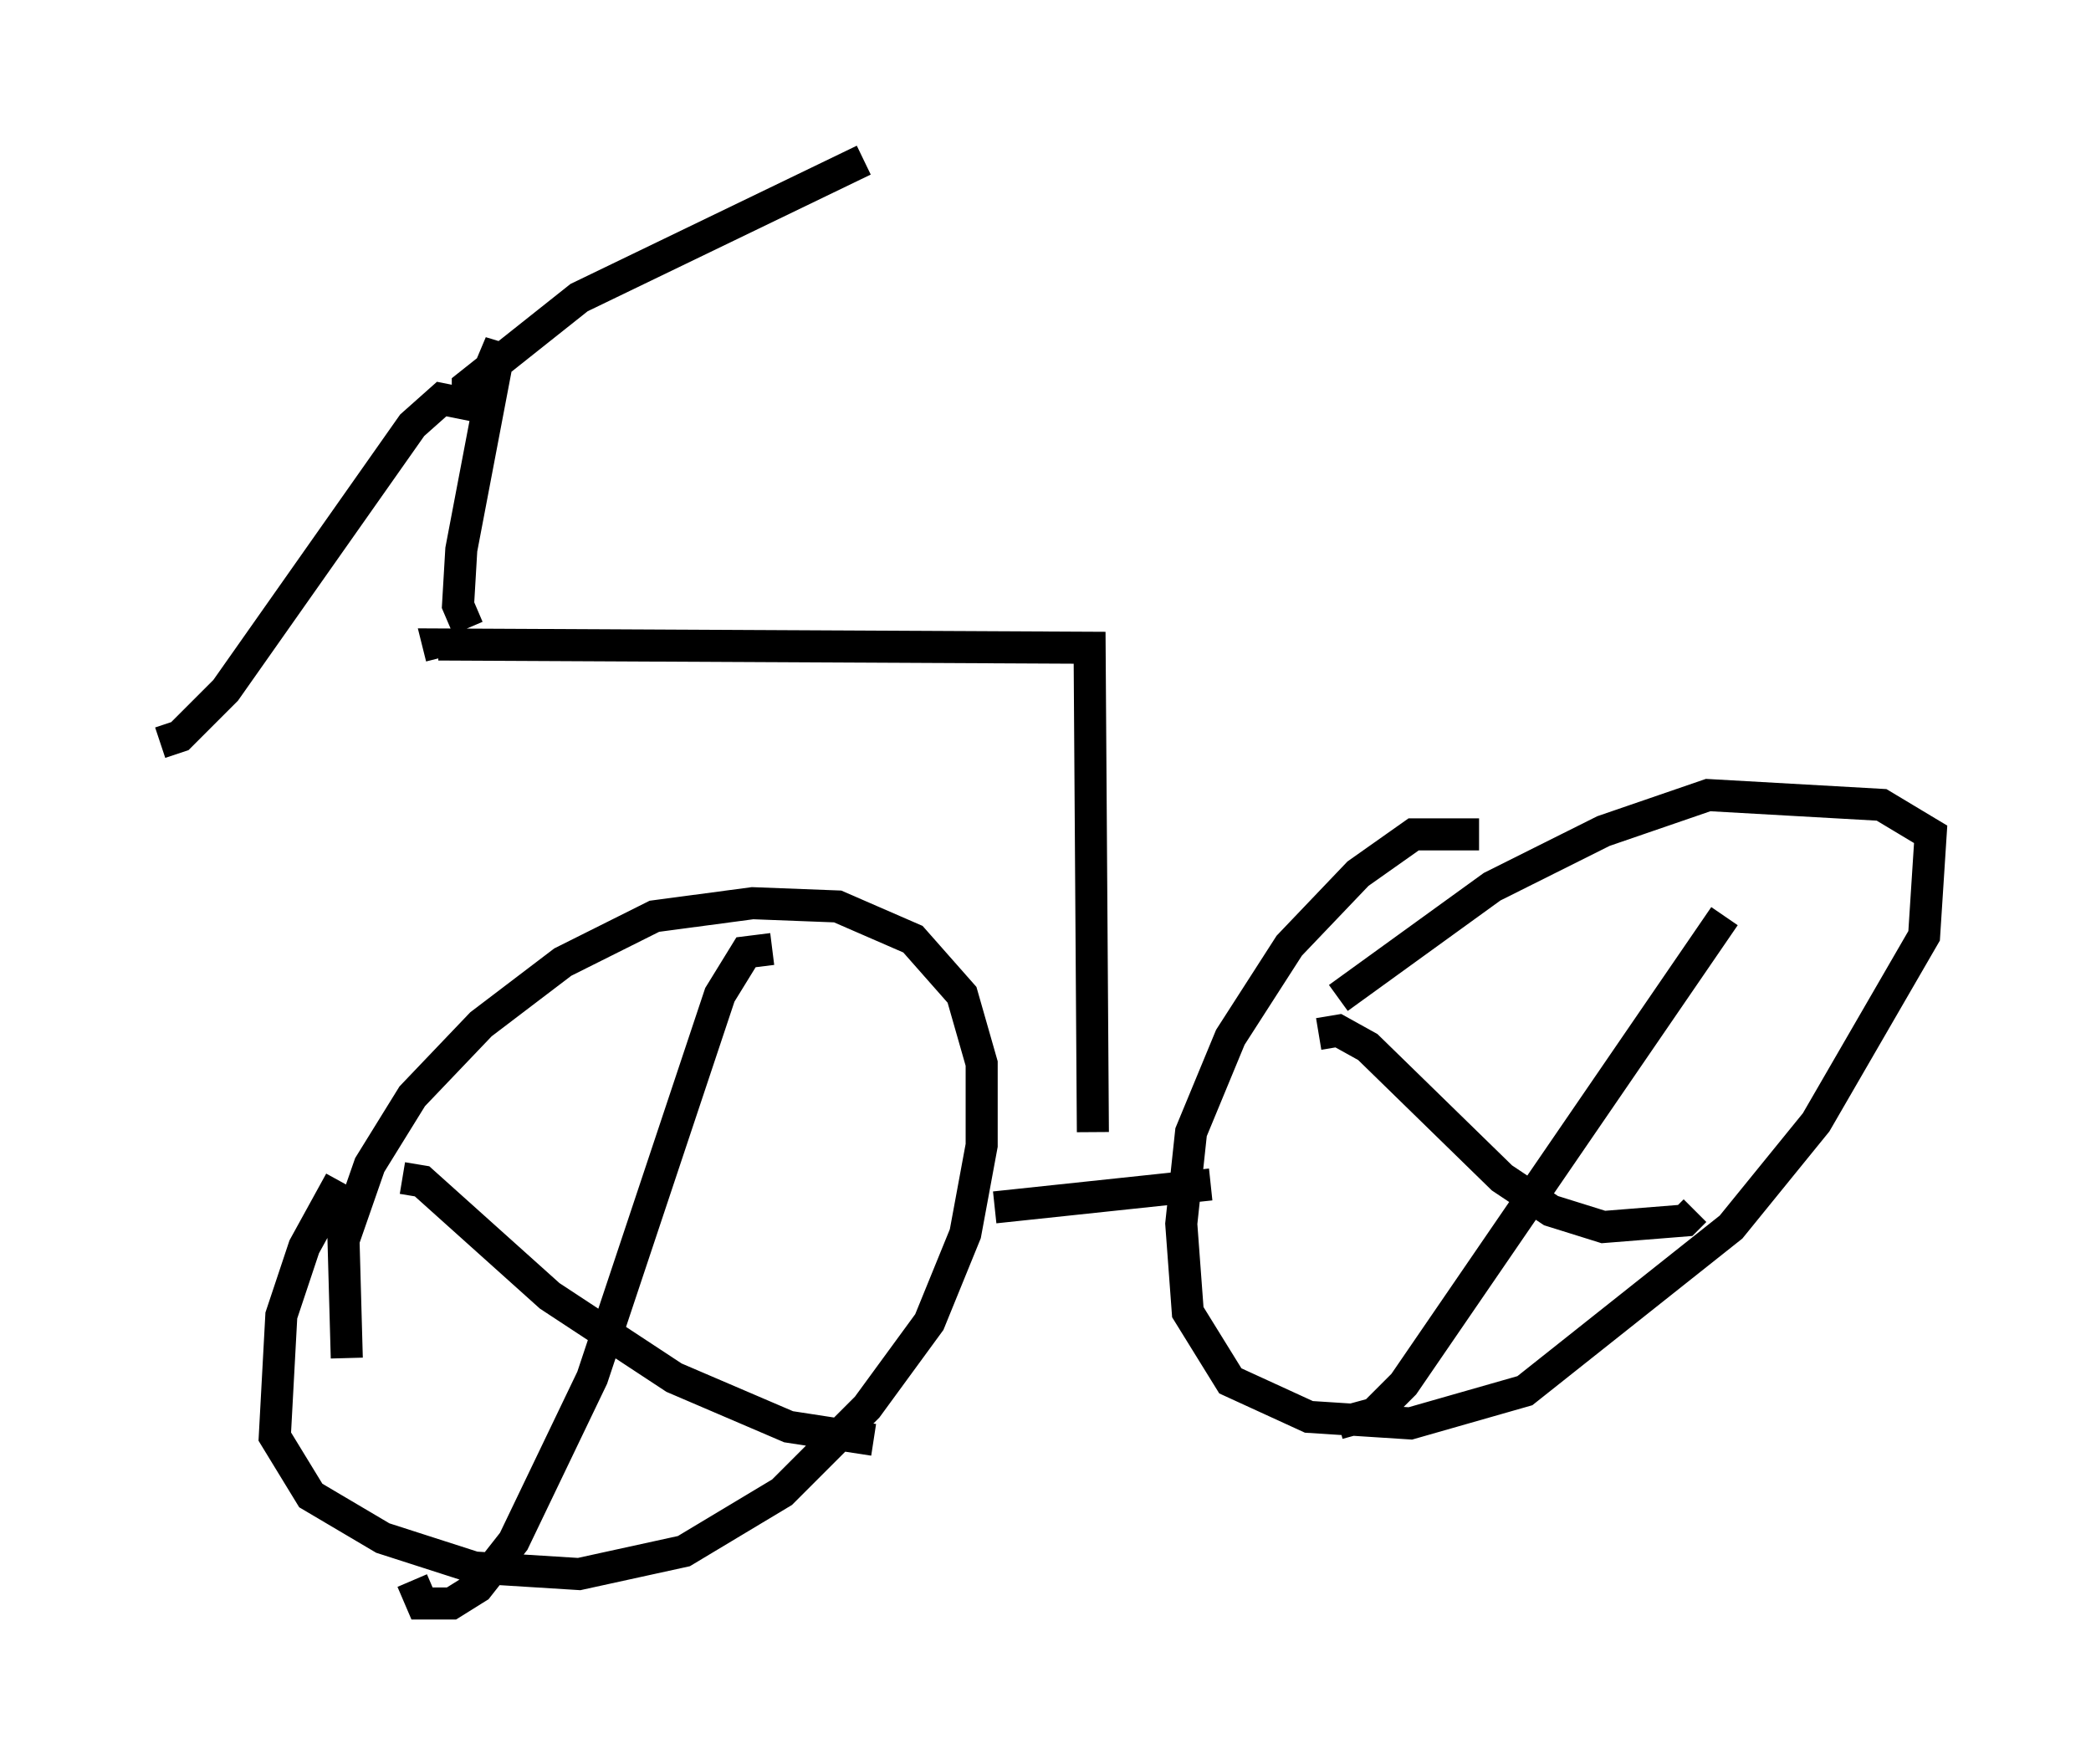 <?xml version="1.0" encoding="utf-8" ?>
<svg baseProfile="full" height="55.019" version="1.1" width="65.228" xmlns="http://www.w3.org/2000/svg" xmlns:ev="http://www.w3.org/2001/xml-events" xmlns:xlink="http://www.w3.org/1999/xlink"><defs /><rect fill="white" height="55.019" width="65.228" x="0" y="0" /><path d="M12.656, 34.298 m-2.042, 2.552 l-1.123, 2.042 -0.715, 2.144 l-0.204, 3.777 1.123, 1.838 l2.246, 1.327 2.858, 0.919 l3.267, 0.204 3.267, -0.715 l3.063, -1.838 2.654, -2.654 l1.94, -2.654 1.123, -2.756 l0.51, -2.756 0.0, -2.552 l-0.613, -2.144 -1.531, -1.735 l-2.348, -1.021 -2.654, -0.102 l-3.063, 0.408 -2.858, 1.429 l-2.552, 1.94 -2.144, 2.246 l-1.327, 2.144 -0.817, 2.348 l0.102, 3.675 m13.271, -12.761 l-0.817, 0.102 -0.817, 1.327 l-3.981, 11.944 -2.45, 5.104 l-1.123, 1.429 -0.817, 0.51 l-0.919, 0.0 -0.306, -0.715 m-0.306, -12.556 l0.613, 0.102 3.981, 3.573 l3.879, 2.552 3.573, 1.531 l2.654, 0.408 m18.886, -18.886 l-2.042, 0.0 -1.735, 1.225 l-2.144, 2.246 -1.838, 2.858 l-1.225, 2.96 -0.306, 2.858 l0.204, 2.756 1.327, 2.144 l2.45, 1.123 3.165, 0.204 l3.573, -1.021 6.431, -5.104 l2.654, -3.267 3.369, -5.819 l0.204, -3.165 -1.531, -0.919 l-5.41, -0.306 -3.267, 1.123 l-3.471, 1.735 -4.798, 3.471 m12.046, -2.552 l-10.004, 14.598 -0.919, 0.919 l-1.123, 0.306 m-0.613, -12.148 l0.613, -0.102 0.919, 0.51 l4.185, 4.083 1.531, 1.021 l1.633, 0.51 2.552, -0.204 l0.306, -0.306 m-21.846, -0.102 l6.738, -0.715 m-3.675, -1.633 l-0.102, -15.109 -20.315, -0.102 l0.102, 0.408 m0.817, -0.919 l-0.306, -0.715 0.102, -1.735 l1.225, -6.431 -0.817, 1.94 l-1.021, -0.204 -0.919, 0.817 l-5.819, 8.269 -1.429, 1.429 l-0.613, 0.204 m9.596, -10.413 l0.0, -0.715 3.471, -2.756 l8.881, -4.288 " fill="none" stroke="black" stroke-width="1" /></svg>